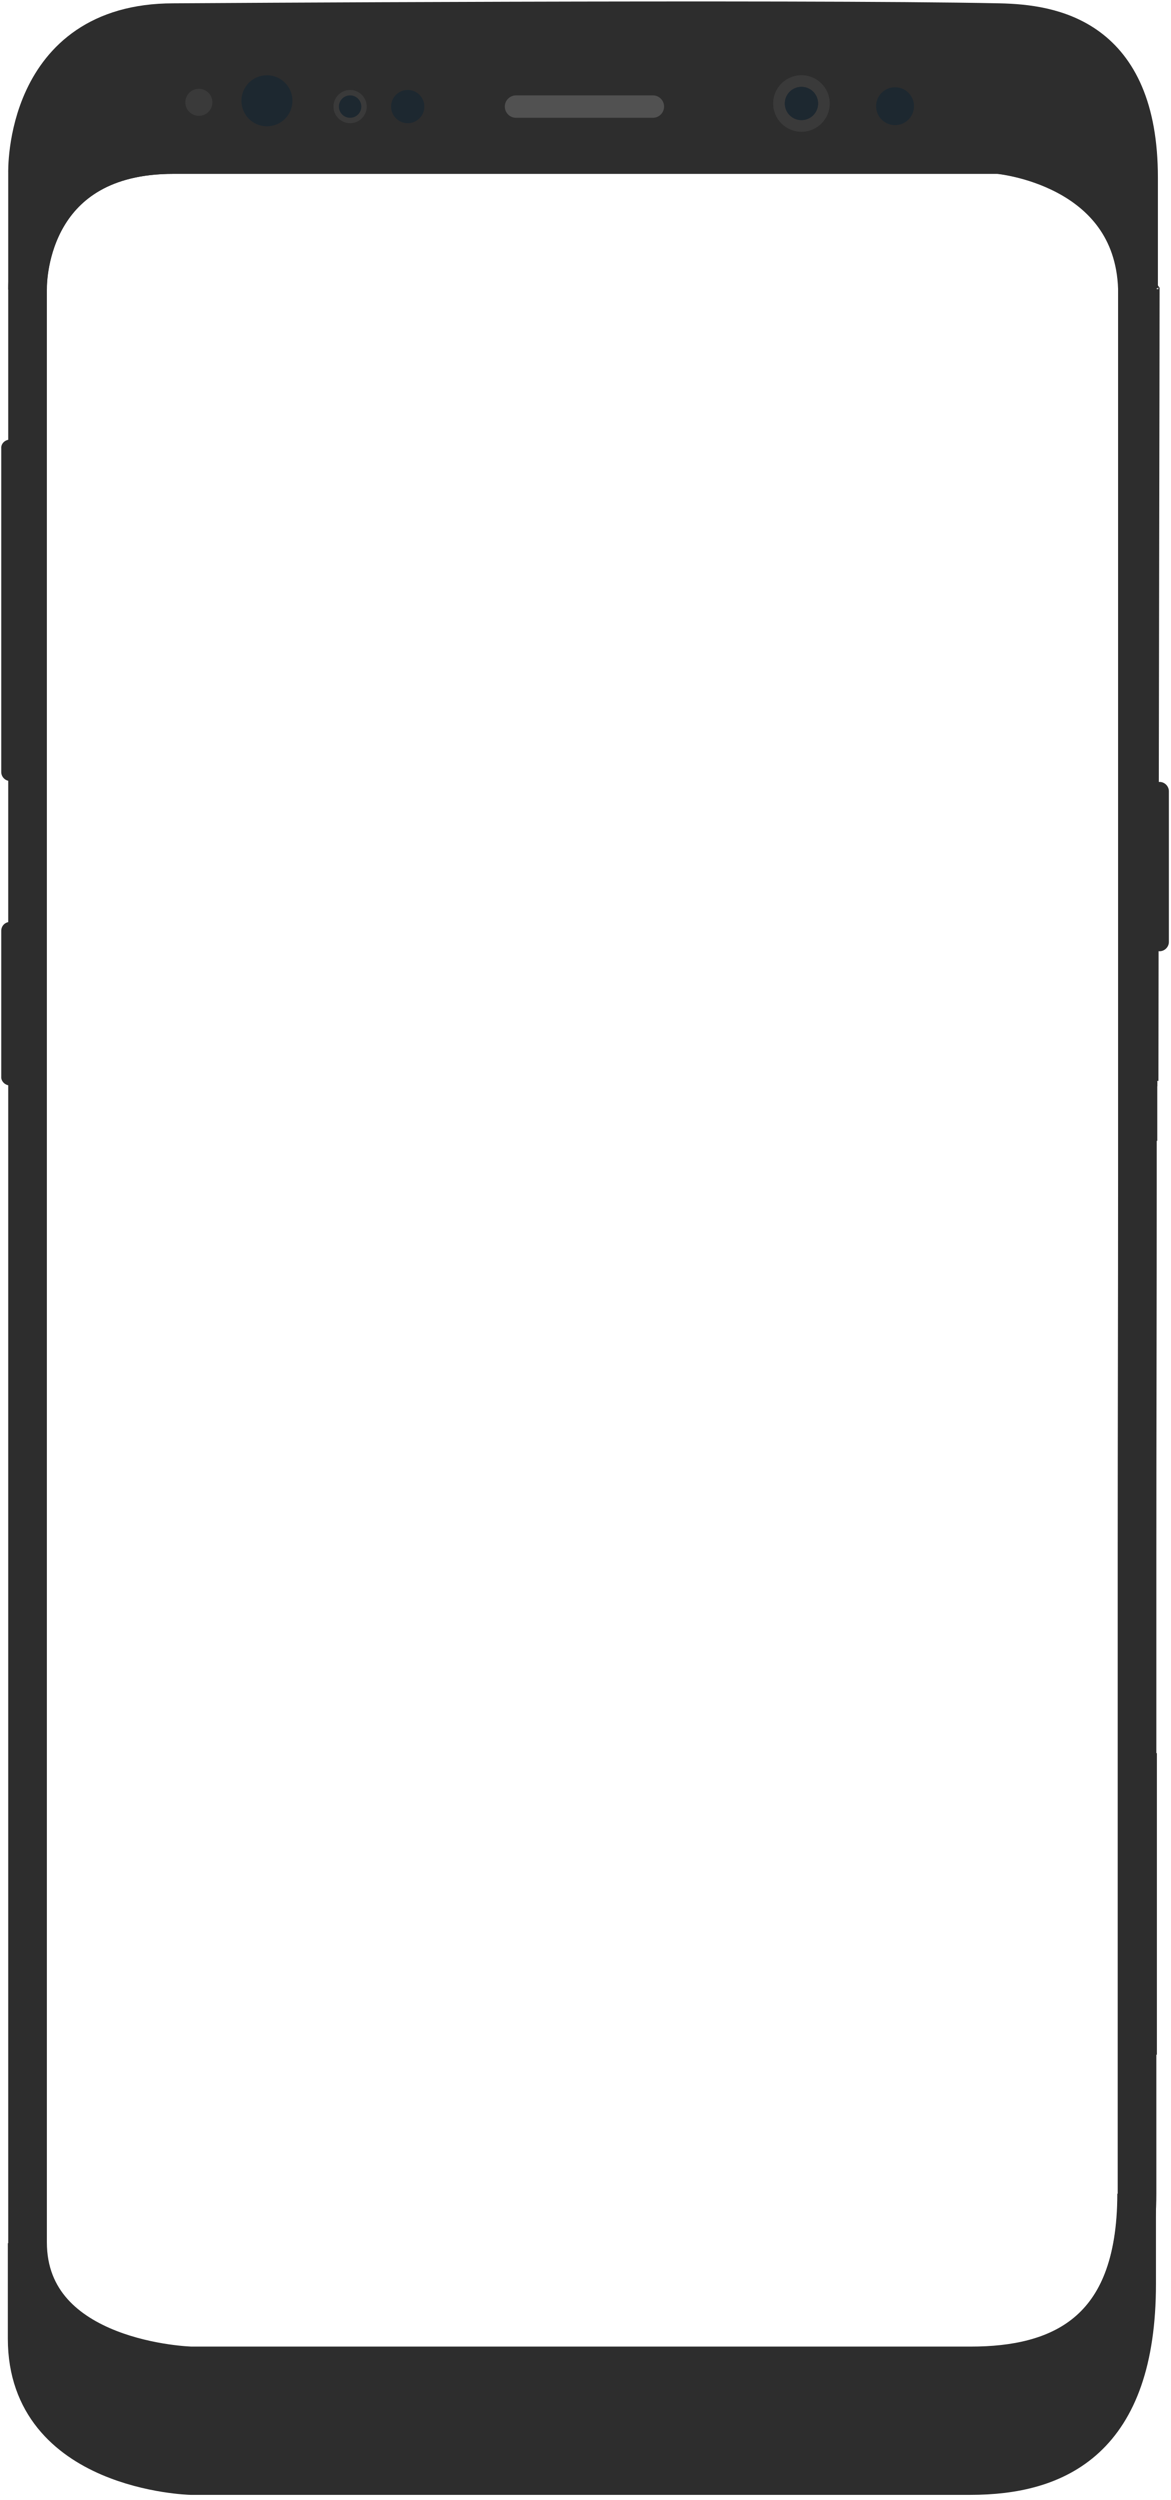 <svg width="260" height="555" viewBox="0 0 196 419" version="1.1" xmlns="http://www.w3.org/2000/svg" xmlns:xlink="http://www.w3.org/1999/xlink">
<g id="Canvas" fill="none">
<g id="Samsung-Galaxy-S8">
<g id="g3918">
<g id="svg2">
<g id="g3794">
<g id="path3796">
<path d="M 0 22.8C 0 14.8 0 7.2 0 -6.10352e-06C 0 2.6 0 5.2 0 7.9C 0 12.6 0 17.6 0 22.8Z" transform="translate(190.734 79.002) scale(0.648)" stroke="#1A1A1A"/>
</g>
<g id="path3798">
<path d="M 0 14.2C 0 9.4 0 4.6 0 3.05176e-06C 0 4.3 0 8.7 0 13.2C 0 13.5 0 13.9 0 14.2Z" transform="translate(190.734 106.166) scale(0.648)" stroke="#1A1A1A"/>
</g>
<g id="path3800">
<path d="M -6.10352e-06 16.5C -6.10352e-06 11 -6.10352e-06 5.5 -6.10352e-06 0C -6.10352e-06 4.6 -6.10352e-06 9.3 -6.10352e-06 14L -6.10352e-06 16.5Z" transform="translate(190.669 162.699) scale(0.648)" stroke="#1A1A1A"/>
</g>
<g id="path3802">
<path d="M -1.2207e-05 5.1C -1.2207e-05 3.4 -1.2207e-05 1.7 -1.2207e-05 0C -1.2207e-05 0.6 -1.2207e-05 1.3 -1.2207e-05 1.9L -1.2207e-05 5.1L -1.2207e-05 5.1Z" transform="translate(190.604 175.99) scale(0.648)" stroke="#1A1A1A"/>
</g>
<g id="path3804">
<path d="M -6.10352e-06 15.7C -6.10352e-06 10.4 -6.10352e-06 5.1 -6.10352e-06 0C -6.10352e-06 4.2 -6.10352e-06 8.5 -6.10352e-06 12.8C -6.10352e-06 13.7 -6.10352e-06 14.7 -6.10352e-06 15.7Z" transform="translate(190.669 141.305) scale(0.648)" stroke="#1A1A1A"/>
</g>
<g id="path3806">
<path d="M 0 18.8C 0 12.2 0 5.9 0 6.10352e-06C 0 4.7 0 9.6 0 14.7C 0 16 0 17.4 0 18.8L 0 18.8Z" transform="translate(190.734 62.924) scale(0.648)" stroke="#1A1A1A"/>
</g>
<g id="path3808">
<path d="M -1.2207e-05 1.1L -1.2207e-05 4C -1.2207e-05 7.3 -1.2207e-05 10.7 -1.2207e-05 14.1C -1.2207e-05 9.4 -1.2207e-05 4.7 -1.2207e-05 -6.10352e-06C -1.2207e-05 0.4 -1.2207e-05 0.8 -1.2207e-05 1.1Z" transform="translate(190.604 182.084) scale(0.648)" stroke="#1A1A1A"/>
</g>
<g id="path3810">
<path d="M 6.10352e-06 3.05176e-06C 6.10352e-06 3.1 6.10352e-06 6.5 6.10352e-06 10C 6.10352e-06 6.4 6.10352e-06 3.1 6.10352e-06 3.05176e-06Z" transform="translate(190.798 48.467) scale(0.648)" stroke="#1A1A1A"/>
</g>
<g id="path3812">
<path d="M 37.705 34.589L 251.405 34.589C 251.405 34.589 286.305 37.589 287.405 69.189C 287.405 55.289 287.405 45.389 287.405 40.589C 287.405 3.989 264.805 0.789 251.405 0.489C 198.405 -0.611 37.805 0.489 37.705 0.489C -1.195 0.489 0.005 39.389 0.005 39.389L 0.005 69.389C -0.095 65.889 1.005 34.589 37.705 34.589Z" transform="translate(4.47 3.481) scale(0.648)" fill="#2D2D2D"/>
<path d="M 37.705 34.589L 251.405 34.589C 251.405 34.589 286.305 37.589 287.405 69.189C 287.405 55.289 287.405 45.389 287.405 40.589C 287.405 3.989 264.805 0.789 251.405 0.489C 198.405 -0.611 37.805 0.489 37.705 0.489C -1.195 0.489 0.005 39.389 0.005 39.389L 0.005 69.389C -0.095 65.889 1.005 34.589 37.705 34.589Z" stroke-width="10" transform="translate(4.47 3.481) scale(0.648)" stroke="#2D2D2D"/>
</g>
<g id="path3814">
<path d="M 244.1 44.8L 42.3 44.8C 42.3 44.8 -1.52588e-06 43.8 -1.52588e-06 12.8L -1.52588e-06 37.5C -1.52588e-06 71.8 42.3 72.9 42.3 72.9L 244 72.9C 266.5 72.9 287 63.7 287 23.3L 287 1.2207e-05C 287 36.5 266.5 44.8 244.1 44.8Z" transform="translate(4.408 367.696) scale(0.648)" fill="#2D2D2D"/>
<path d="M 244.1 44.8L 42.3 44.8C 42.3 44.8 -1.52588e-06 43.8 -1.52588e-06 12.8L -1.52588e-06 37.5C -1.52588e-06 71.8 42.3 72.9 42.3 72.9L 244 72.9C 266.5 72.9 287 63.7 287 23.3L 287 1.2207e-05C 287 36.5 266.5 44.8 244.1 44.8Z" stroke-width="10" transform="translate(4.408 367.696) scale(0.648)" stroke="#2D2D2D"/>
</g>
<g id="path3816">
<path d="M 1.2207e-05 -1.2207e-05C 1.2207e-05 27.3 1.2207e-05 53.6 1.2207e-05 78C 1.2207e-05 53.2 1.2207e-05 26.9 1.2207e-05 -1.2207e-05L 1.2207e-05 -1.2207e-05Z" stroke-width="10" transform="translate(190.539 293.853) scale(0.648)" stroke="#2D2D2D"/>
</g>
<g id="path3818">
<path d="M 287.1 242C 287.1 241.6 287.1 241.3 287.1 240.9C 287.1 239.5 287.1 238 287.1 236.6L 287.1 233.4C 287.1 232.8 287.1 232.1 287.1 231.5C 287.1 230.1 287.1 228.8 287.1 227.4L 287.1 225C 287.1 220.3 287.1 215.7 287.1 211C 287.1 205.2 287.1 199.4 287.1 193.7C 287.1 192.7 287.1 191.7 287.1 190.7C 287.1 186.4 287.1 182.1 287.1 177.9C 287.1 164.1 287.1 150.7 287.1 138C 287.1 137.7 287.1 137.3 287.1 137C 287.1 132.5 287.1 128.1 287.1 123.8C 287.1 117.2 287.1 110.8 287.1 104.7C 287.1 99.6 287.1 94.6 287.1 89.8C 287.1 87.1 287.1 84.5 287.1 81.9C 287.1 79.9 287.1 77.9 287.1 75.9C 287.1 74.5 287.1 73.2 287.1 71.8C 287.1 66.6 287.1 61.7 287.1 57.1C 287.1 52.8 287.1 48.7 287.1 44.8C 287.1 41.3 287.1 37.9 287.1 34.8C 287.1 34.7 287.1 34.7 287.1 34.6C 286 3 251.1 0 251.1 0L 37.7 0C 1 0 -3.05176e-06 31.3 -3.05176e-06 34.7C -3.05176e-06 34.9 -3.05176e-06 35 -3.05176e-06 35L -3.05176e-06 540C -3.05176e-06 570.9 42.3 572 42.3 572L 244 572C 266.5 572 287 563.7 287 527.3C 287 515.9 287 503.8 287 491.3C 287 466.9 287 440.6 287 413.3C 287 404.3 287 395.3 287 386.1C 287 383.4 287 380.7 287 378C 287 372.7 287 367.3 287 362C 287 329.7 287.1 297.1 287.1 265.5C 287.1 262 287.1 258.5 287.1 255C 287.1 251.6 287.1 248.3 287.1 244.9L 287.1 242L 287.1 242Z" stroke-width="10" transform="translate(4.473 25.905) scale(0.648)" stroke="#2D2D2D"/>
</g>
<g id="path3820">
<path d="M -1.2207e-05 0.3L -1.2207e-05 1.2207e-05C -1.2207e-05 0.1 -1.2207e-05 0.3 -1.2207e-05 0.4C -1.2207e-05 0.3 -1.2207e-05 0.3 -1.2207e-05 0.3L -1.2207e-05 0.3Z" stroke-width="10" transform="translate(190.604 181.306) scale(0.648)" stroke="#2D2D2D"/>
</g>
<g id="path3822">
<path d="M -1.2207e-05 15C -1.2207e-05 10 -1.2207e-05 5 -1.2207e-05 0C -1.2207e-05 0.3 -1.2207e-05 0.6 -1.2207e-05 0.9C -1.2207e-05 5.6 -1.2207e-05 10.3 -1.2207e-05 15Z" stroke-width="10" transform="translate(190.604 181.501) scale(0.648)" stroke="#2D2D2D"/>
</g>
<g id="path3824">
<path d="M 6.10352e-06 3.05176e-06C 6.10352e-06 3.1 6.10352e-06 6.5 6.10352e-06 10C 6.10352e-06 13.9 6.10352e-06 18 6.10352e-06 22.3C 6.10352e-06 28.2 6.10352e-06 34.5 6.10352e-06 41.1C 6.10352e-06 43.1 6.10352e-06 45.1 6.10352e-06 47.1C 6.10352e-06 54.3 6.10352e-06 62 6.10352e-06 69.9C 6.10352e-06 76.1 6.10352e-06 82.5 6.10352e-06 89C 6.10352e-06 93.6 6.10352e-06 98.4 6.10352e-06 103.2C 6.10352e-06 106.1 6.10352e-06 109 6.10352e-06 111.9C 6.10352e-06 114.9 6.10352e-06 118 6.10352e-06 121.1C 6.10352e-06 124.2 6.10352e-06 127.3 6.10352e-06 130.5C 6.10352e-06 134.7 6.10352e-06 138.9 6.10352e-06 143.1C 6.10352e-06 148.3 6.10352e-06 153.5 6.10352e-06 158.8C 6.10352e-06 161.6 6.10352e-06 164.3 6.10352e-06 167.1C 6.10352e-06 170.1 6.10352e-06 173.1 6.10352e-06 176.1C 6.10352e-06 181.5 6.10352e-06 187 6.10352e-06 192.6L 6.10352e-06 195.1C 6.10352e-06 195.6 6.10352e-06 196.1 6.10352e-06 196.7C 6.10352e-06 198.4 6.10352e-06 200.1 6.10352e-06 201.8L 6.10352e-06 204.8C 0.1 103.5 0.3 18.1 0.3 1.3C -6.10948e-06 0.9 6.10352e-06 0.4 6.10352e-06 3.05176e-06L 6.10352e-06 3.05176e-06Z" stroke-width="10" transform="translate(190.798 48.467) scale(0.648)" stroke="#2D2D2D"/>
</g>
<g id="path3826">
<path d="M -6.10352e-06 8.3C -6.10352e-06 5.5 -6.10352e-06 2.8 -6.10352e-06 1.2207e-05C -6.10352e-06 5.7 -6.10352e-06 11.5 -6.10352e-06 17.3C -6.10352e-06 14.3 -6.10352e-06 11.3 -6.10352e-06 8.3Z" stroke-width="10" transform="translate(190.669 151.484) scale(0.648)" stroke="#2D2D2D"/>
</g>
<g id="path3828">
<path d="M -6.10352e-06 2.5L -6.10352e-06 0C -6.10352e-06 1.4 -6.10352e-06 2.7 -6.10352e-06 4.1C -6.10352e-06 3.6 -6.10352e-06 3 -6.10352e-06 2.5Z" stroke-width="10" transform="translate(190.669 173.397) scale(0.648)" stroke="#2D2D2D"/>
</g>
<g id="path3830">
<path d="M -1.2207e-05 4.3C -1.2207e-05 4 -1.2207e-05 3.7 -1.2207e-05 3.4C -1.2207e-05 3.3 -1.2207e-05 3.1 -1.2207e-05 3L -1.2207e-05 6.10352e-06C -1.2207e-05 1.5 -1.2207e-05 2.9 -1.2207e-05 4.3L -1.2207e-05 4.3Z" stroke-width="10" transform="translate(190.604 179.296) scale(0.648)" stroke="#2D2D2D"/>
</g>
<g id="path3832">
<path d="M 6.10352e-06 3.05176e-06C 6.10352e-06 3.9 6.10352e-06 8 6.10352e-06 12.3C 6.10352e-06 7.9 6.10352e-06 3.8 6.10352e-06 3.05176e-06Z" stroke-width="10" transform="translate(190.798 54.95) scale(0.648)" stroke="#2D2D2D"/>
</g>
<g id="path3834">
<path d="M -6.10352e-06 27.3C -6.10352e-06 24.1 -6.10352e-06 21 -6.10352e-06 17.9C -6.10352e-06 14.8 -6.10352e-06 11.7 -6.10352e-06 8.7C -6.10352e-06 5.8 -6.10352e-06 2.9 -6.10352e-06 0C -6.10352e-06 12.8 -6.10352e-06 26.1 -6.10352e-06 39.9C -6.10352e-06 35.7 -6.10352e-06 31.5 -6.10352e-06 27.3L -6.10352e-06 27.3Z" stroke-width="10" transform="translate(190.669 115.373) scale(0.648)" stroke="#2D2D2D"/>
</g>
<g id="path3836">
<path d="M 0 -3.05176e-06C 0 6.2 0 12.6 0 19.1C 0 12.5 0 6.1 0 -3.05176e-06Z" stroke-width="10" transform="translate(190.734 93.784) scale(0.648)" stroke="#2D2D2D"/>
</g>
<g id="path3838">
<path d="M 0 -6.10352e-06C 0 2 0 3.9 0 6C 0 3.9 0 1.9 0 -6.10352e-06Z" stroke-width="10" transform="translate(190.734 75.112) scale(0.648)" stroke="#2D2D2D"/>
</g>
</g>
</g>
<g id="buttons">
<g id="path3864">
<path d="M 2.4 43.8C 1.1 43.8 0 42.7 0 41.4L 0 2.4C 0 1.1 1.1 -3.05176e-06 2.4 -3.05176e-06C 3.7 -3.05176e-06 4.8 1.1 4.8 2.4L 4.8 41.4C 4.8 42.7 3.7 43.8 2.4 43.8Z" transform="translate(192.678 131.062) scale(0.648)" fill="#2D2D2D"/>
</g>
<g id="path3866">
<path d="M 2.306 42.3C 3.606 42.3 4.606 41.3 4.606 40L 4.606 2.3C 4.606 1 3.606 -6.10352e-06 2.306 -6.10352e-06C 1.006 -6.10352e-06 0.006 1 0.006 2.3L 0.006 40C -0.094 41.2 1.006 42.3 2.306 42.3Z" transform="translate(0.06 154.531) scale(0.648)" fill="#2D2D2D"/>
</g>
<g id="path3868">
<path d="M 2.306 -3.05176e-06C 3.606 -3.05176e-06 4.606 1 4.606 2.3L 4.606 86C 4.606 87.3 3.606 88.3 2.306 88.3C 1.006 88.3 0.006 87.2 0.006 86L 0.006 2.3C -0.094 1 1.006 -3.05176e-06 2.306 -3.05176e-06Z" transform="translate(0.06 73.686) scale(0.648)" fill="#2D2D2D"/>
</g>
</g>
</g>
<g id="camera_and_sensors">
<g id="circle3841">
<path d="M 3.5 7C 5.433 7 7 5.433 7 3.5C 7 1.567 5.433 0 3.5 0C 1.567 0 0 1.567 0 3.5C 0 5.433 1.567 7 3.5 7Z" transform="translate(30.924 14.884) scale(0.648)" fill="#3A3A3A"/>
</g>
<g id="circle3843">
<path d="M 4.3 8.6C 6.675 8.6 8.6 6.675 8.6 4.3C 8.6 1.925 6.675 -2.37764e-06 4.3 -2.37764e-06C 1.925 -2.37764e-06 -6.74824e-06 1.925 -6.74824e-06 4.3C -6.74824e-06 6.675 1.925 8.6 4.3 8.6Z" transform="translate(55.755 15.078) scale(0.648)" fill="#3A3A3A"/>
</g>
<g id="circle3845">
<path d="M 2.9 5.8C 4.502 5.8 5.8 4.502 5.8 2.9C 5.8 1.298 4.502 0 2.9 0C 1.298 0 2.30703e-06 1.298 2.30703e-06 2.9C 2.30703e-06 4.502 1.298 5.8 2.9 5.8Z" transform="translate(56.662 15.986) scale(0.648)" fill="#1D2830"/>
</g>
<g id="circle3847">
<path d="M 4.3 8.6C 6.675 8.6 8.6 6.675 8.6 4.3C 8.6 1.925 6.675 -2.37764e-06 4.3 -2.37764e-06C 1.925 -2.37764e-06 -2.85176e-06 1.925 -2.85176e-06 4.3C -2.85176e-06 6.675 1.925 8.6 4.3 8.6Z" transform="translate(65.414 15.078) scale(0.648)" fill="#1D2830"/>
</g>
<g id="circle3849">
<path d="M 6.6 13.2C 10.245 13.2 13.2 10.245 13.2 6.6C 13.2 2.955 10.245 0 6.6 0C 2.955 0 5.15879e-06 2.955 5.15879e-06 6.6C 5.15879e-06 10.245 2.955 13.2 6.6 13.2Z" transform="translate(40.325 12.615) scale(0.648)" fill="#1D2830"/>
</g>
<g id="circle3851">
<path d="M 7.3 14.6C 11.332 14.6 14.6 11.332 14.6 7.3C 14.6 3.268 11.332 0 7.3 0C 3.268 0 1.02e-05 3.268 1.02e-05 7.3C 1.02e-05 11.332 3.268 14.6 7.3 14.6Z" transform="translate(129.468 12.615) scale(0.648)" fill="#3A3A3A"/>
</g>
<g id="circle3853">
<path d="M 7.3 14.6C 11.332 14.6 14.6 11.332 14.6 7.3C 14.6 3.268 11.332 0 7.3 0C 3.268 0 1.02e-05 3.268 1.02e-05 7.3C 1.02e-05 11.332 3.268 14.6 7.3 14.6Z" transform="translate(129.468 12.615) scale(0.648)" fill="#3A3A3A"/>
</g>
<g id="circle3855">
<path d="M 4.3 8.6C 6.675 8.6 8.6 6.675 8.6 4.3C 8.6 1.925 6.675 -2.8e-06 4.3 -2.8e-06C 1.925 -2.8e-06 1.02e-05 1.925 1.02e-05 4.3C 1.02e-05 6.675 1.925 8.6 4.3 8.6Z" transform="translate(131.413 14.56) scale(0.648)" fill="#1D2830"/>
</g>
<g id="circle3857">
<path d="M 4.3 8.6C 6.675 8.6 8.6 6.675 8.6 4.3C 8.6 1.925 6.675 -2.8e-06 4.3 -2.8e-06C 1.925 -2.8e-06 1.02e-05 1.925 1.02e-05 4.3C 1.02e-05 6.675 1.925 8.6 4.3 8.6Z" transform="translate(131.413 14.56) scale(0.648)" fill="#1D2830"/>
</g>
<g id="circle3859">
<path d="M 4.9 9.8C 7.606 9.8 9.8 7.606 9.8 4.9C 9.8 2.194 7.606 0 4.9 0C 2.194 0 6.20352e-06 2.194 6.20352e-06 4.9C 6.20352e-06 7.606 2.194 9.8 4.9 9.8Z" transform="translate(146.713 14.624) scale(0.648)" fill="#1D2830"/>
</g>
<g id="path3861">
<path d="M 38.3 5.8L 2.9 5.8C 1.3 5.8 6.10352e-06 4.5 6.10352e-06 2.9C 6.10352e-06 1.3 1.3 -3.05176e-06 2.9 -3.05176e-06L 38.3 -3.05176e-06C 39.9 -3.05176e-06 41.2 1.3 41.2 2.9C 41.2 4.5 39.9 5.8 38.3 5.8Z" transform="translate(84.475 15.986) scale(0.648)" fill="#515151"/>
</g>
</g>
</g>
</g>
</svg>

